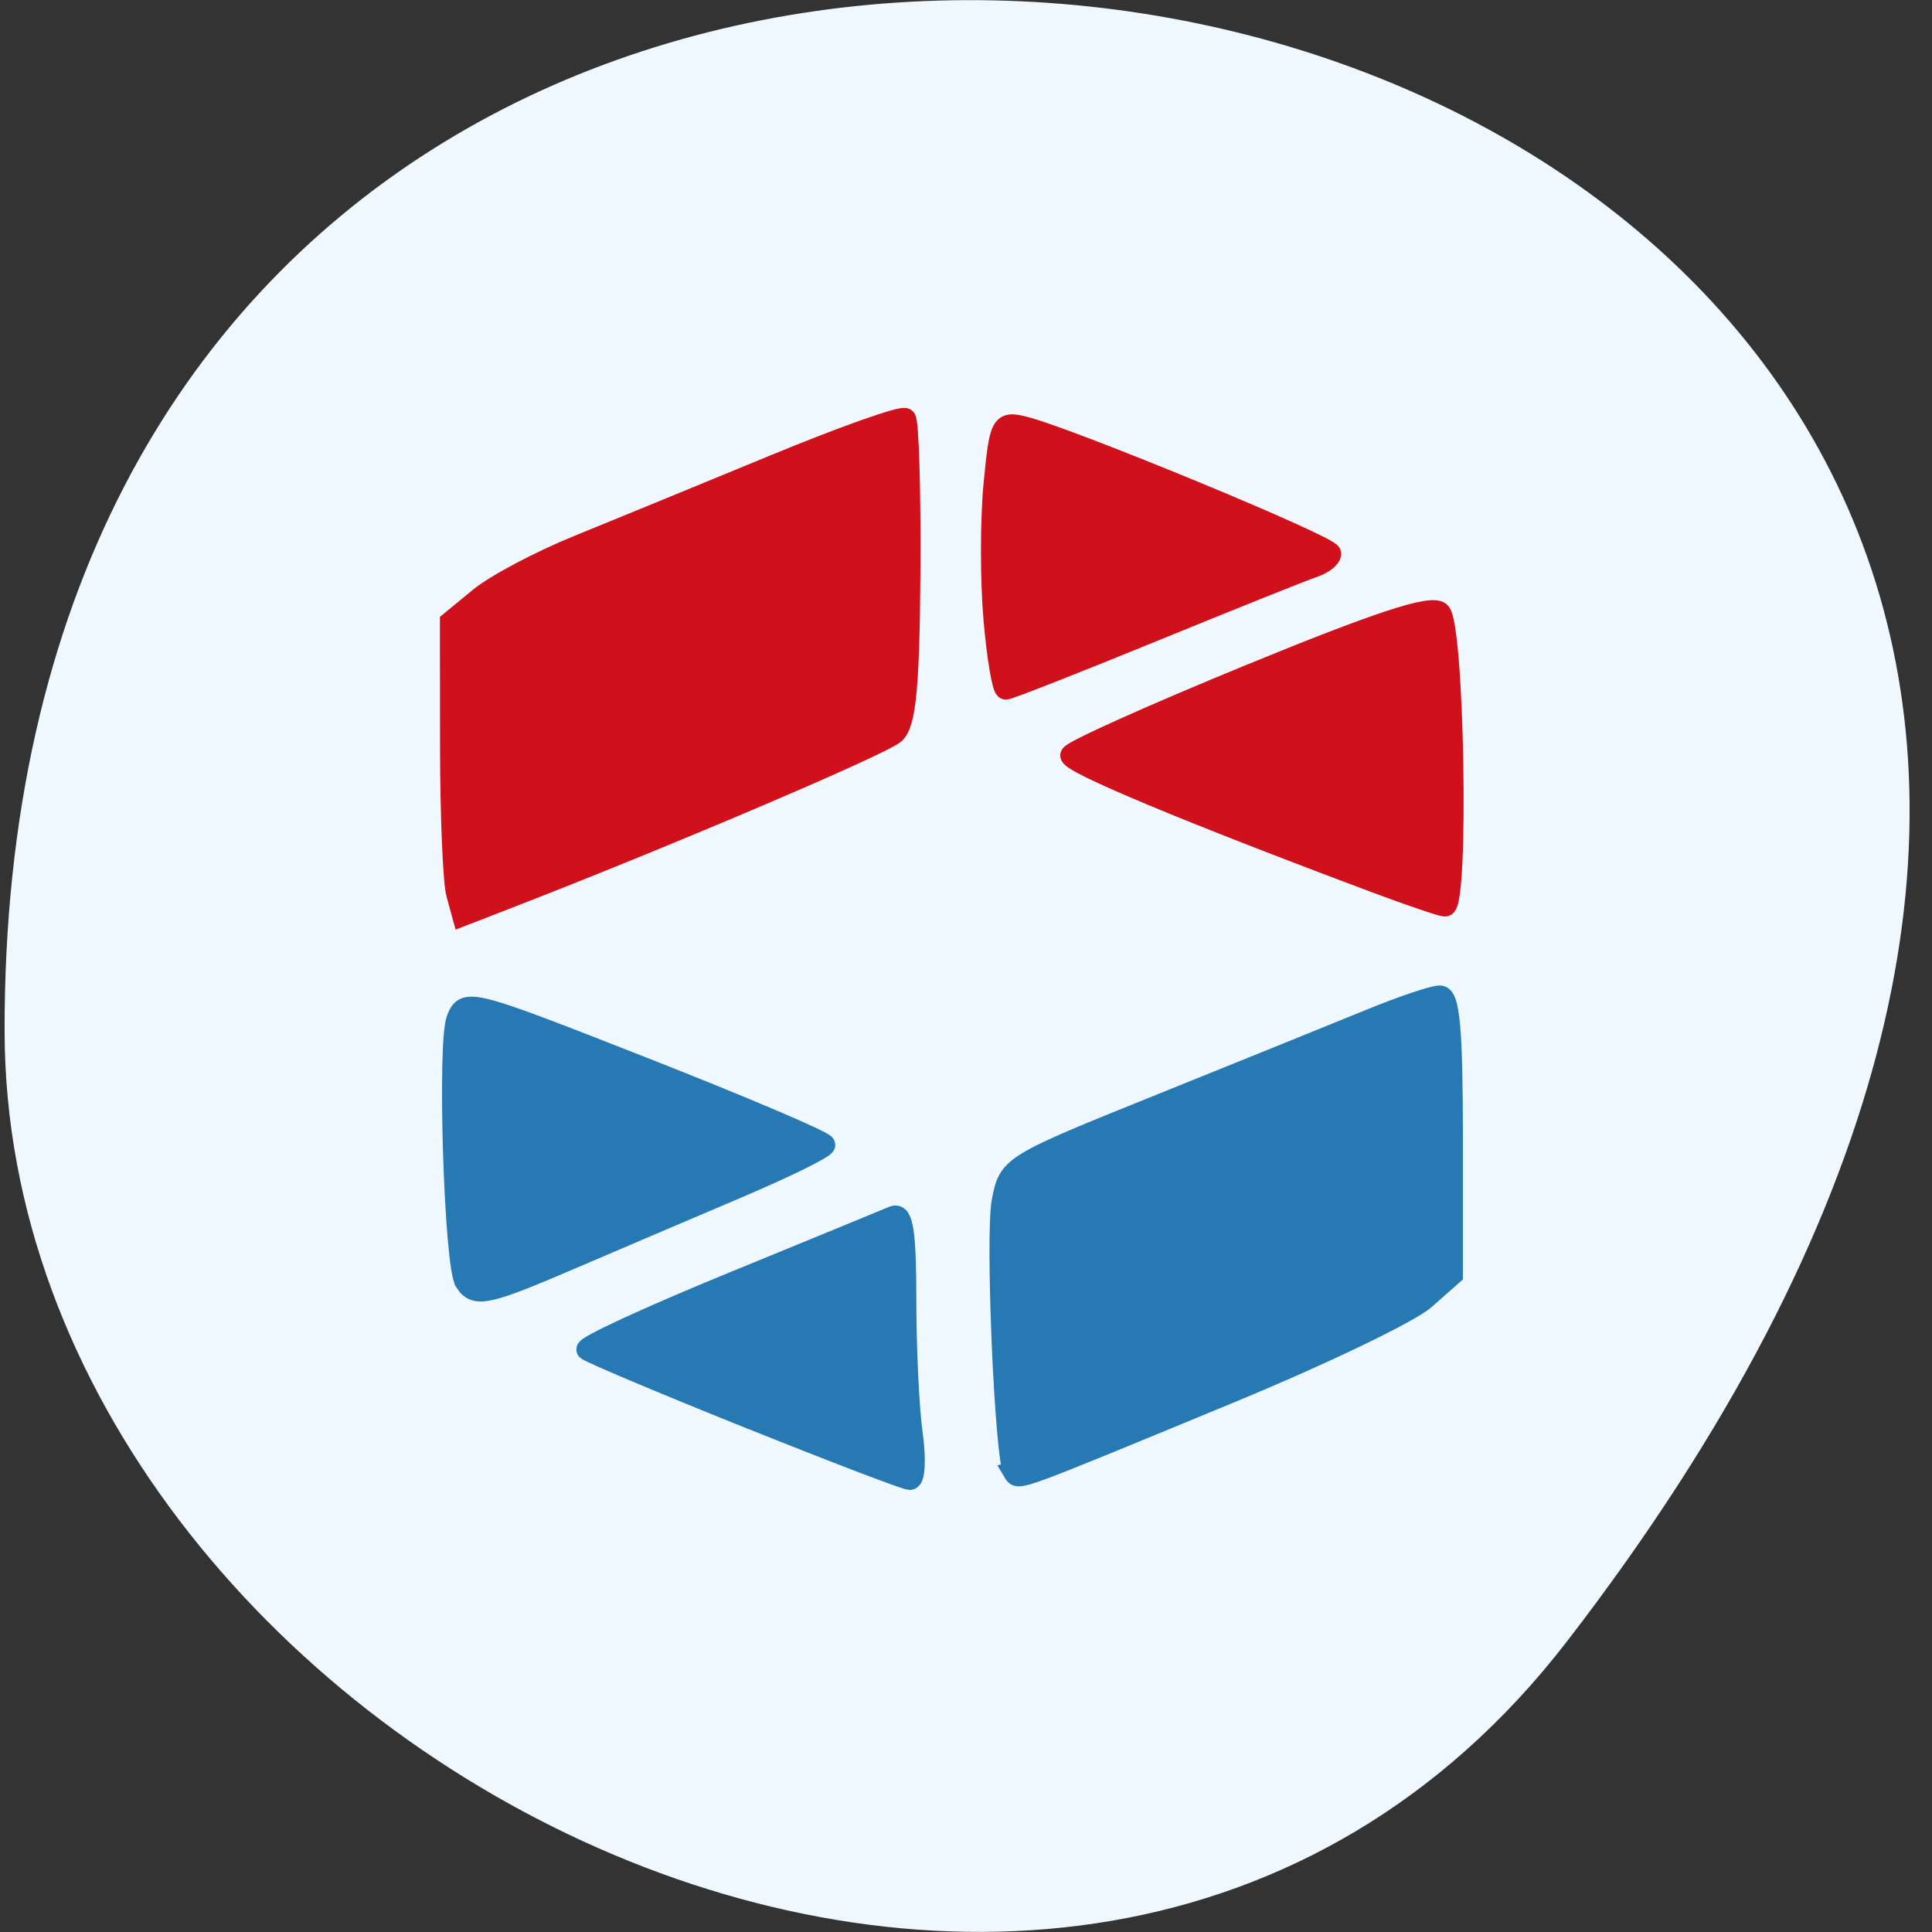 <svg xmlns="http://www.w3.org/2000/svg" viewBox="0 0 256 256"><rect x="0" y="0" width="256" height="256" fill="#333333" stroke="none"/><path d="m 207.65 217.47 c 173.78 -225.34 -207.56 -312.55 -207.04 -80.73 0.208 94.55 140.56 166.93 207.04 80.73 z" fill="#f0f8ff" color="#000"/><g stroke-width="2.761"><path d="m 134.32 195.08 c -1.154 -1.924 -2.411 -31.348 -1.535 -35.909 0.909 -4.73 1.01 -4.791 21.242 -12.947 11.181 -4.507 23.649 -9.554 27.707 -11.215 4.058 -1.661 8.133 -3.034 9.05 -3.051 1.264 -0.023 1.677 4.524 1.677 18.459 v 18.49 l -3.689 3.255 c -2.029 1.79 -13.649 7.371 -25.823 12.401 -28.779 11.892 -27.985 11.601 -28.634 10.518 z" fill="#2679b2" stroke="#2679b2"/><g fill="#d0111b" stroke="#d0111b"><path d="m 60.5 118.45 c -0.436 -1.589 -0.802 -10.353 -0.812 -19.475 l -0.018 -16.585 l 3.87 -3.18 c 2.128 -1.749 8.01 -4.864 13.08 -6.922 5.065 -2.058 16.727 -6.847 25.915 -10.642 9.188 -3.795 17.04 -6.578 17.439 -6.184 0.403 0.394 0.674 9.544 0.603 20.335 -0.099 15.01 -0.572 20.03 -2.01 21.369 -1.604 1.491 -30.26 13.707 -51.04 21.759 l -6.231 2.414 l -0.793 -2.89 z"/><path d="m 131.69 82 c -0.44 -5.127 -0.436 -13.13 0.008 -17.776 0.771 -8.06 0.956 -8.419 3.944 -7.686 5.976 1.465 40.658 15.795 40.692 16.814 0.019 0.563 -1.022 1.373 -2.313 1.801 -1.291 0.428 -10.814 4.241 -21.16 8.473 -10.348 4.233 -19.16 7.696 -19.592 7.696 -0.428 0 -1.138 -4.195 -1.578 -9.321 z"/><path d="m 182.41 116.99 c -24.935 -9.329 -40.855 -15.975 -40.538 -16.923 0.198 -0.592 10.909 -5.403 23.803 -10.691 16.901 -6.931 23.911 -9.236 25.12 -8.26 1.857 1.5 2.504 39.08 0.671 38.953 -0.553 -0.037 -4.628 -1.423 -9.05 -3.08 z"/></g><g fill="#2679b2" stroke="#2679b2"><path d="m 98.92 187.77 c -11.242 -4.519 -20.766 -8.535 -21.16 -8.924 -0.399 -0.389 8.196 -4.363 19.1 -8.831 10.903 -4.468 20.578 -8.444 21.5 -8.837 1.271 -0.541 1.677 2.128 1.677 11.03 0 6.461 0.384 14.481 0.853 17.824 0.469 3.343 0.318 6.05 -0.335 6.01 -0.654 -0.035 -10.386 -3.76 -21.628 -8.279 z"/><path d="m 61.63 169.84 c -1.417 -2.238 -2.34 -31.742 -1.09 -34.83 1.116 -2.756 1.666 -2.612 24.951 6.542 13.1 5.148 23.811 9.712 23.811 10.143 0 0.431 -5.282 3.03 -11.738 5.77 -6.456 2.743 -16.341 6.962 -21.967 9.377 -11.12 4.77 -12.639 5.097 -13.967 2.999 z"/></g></g></svg>